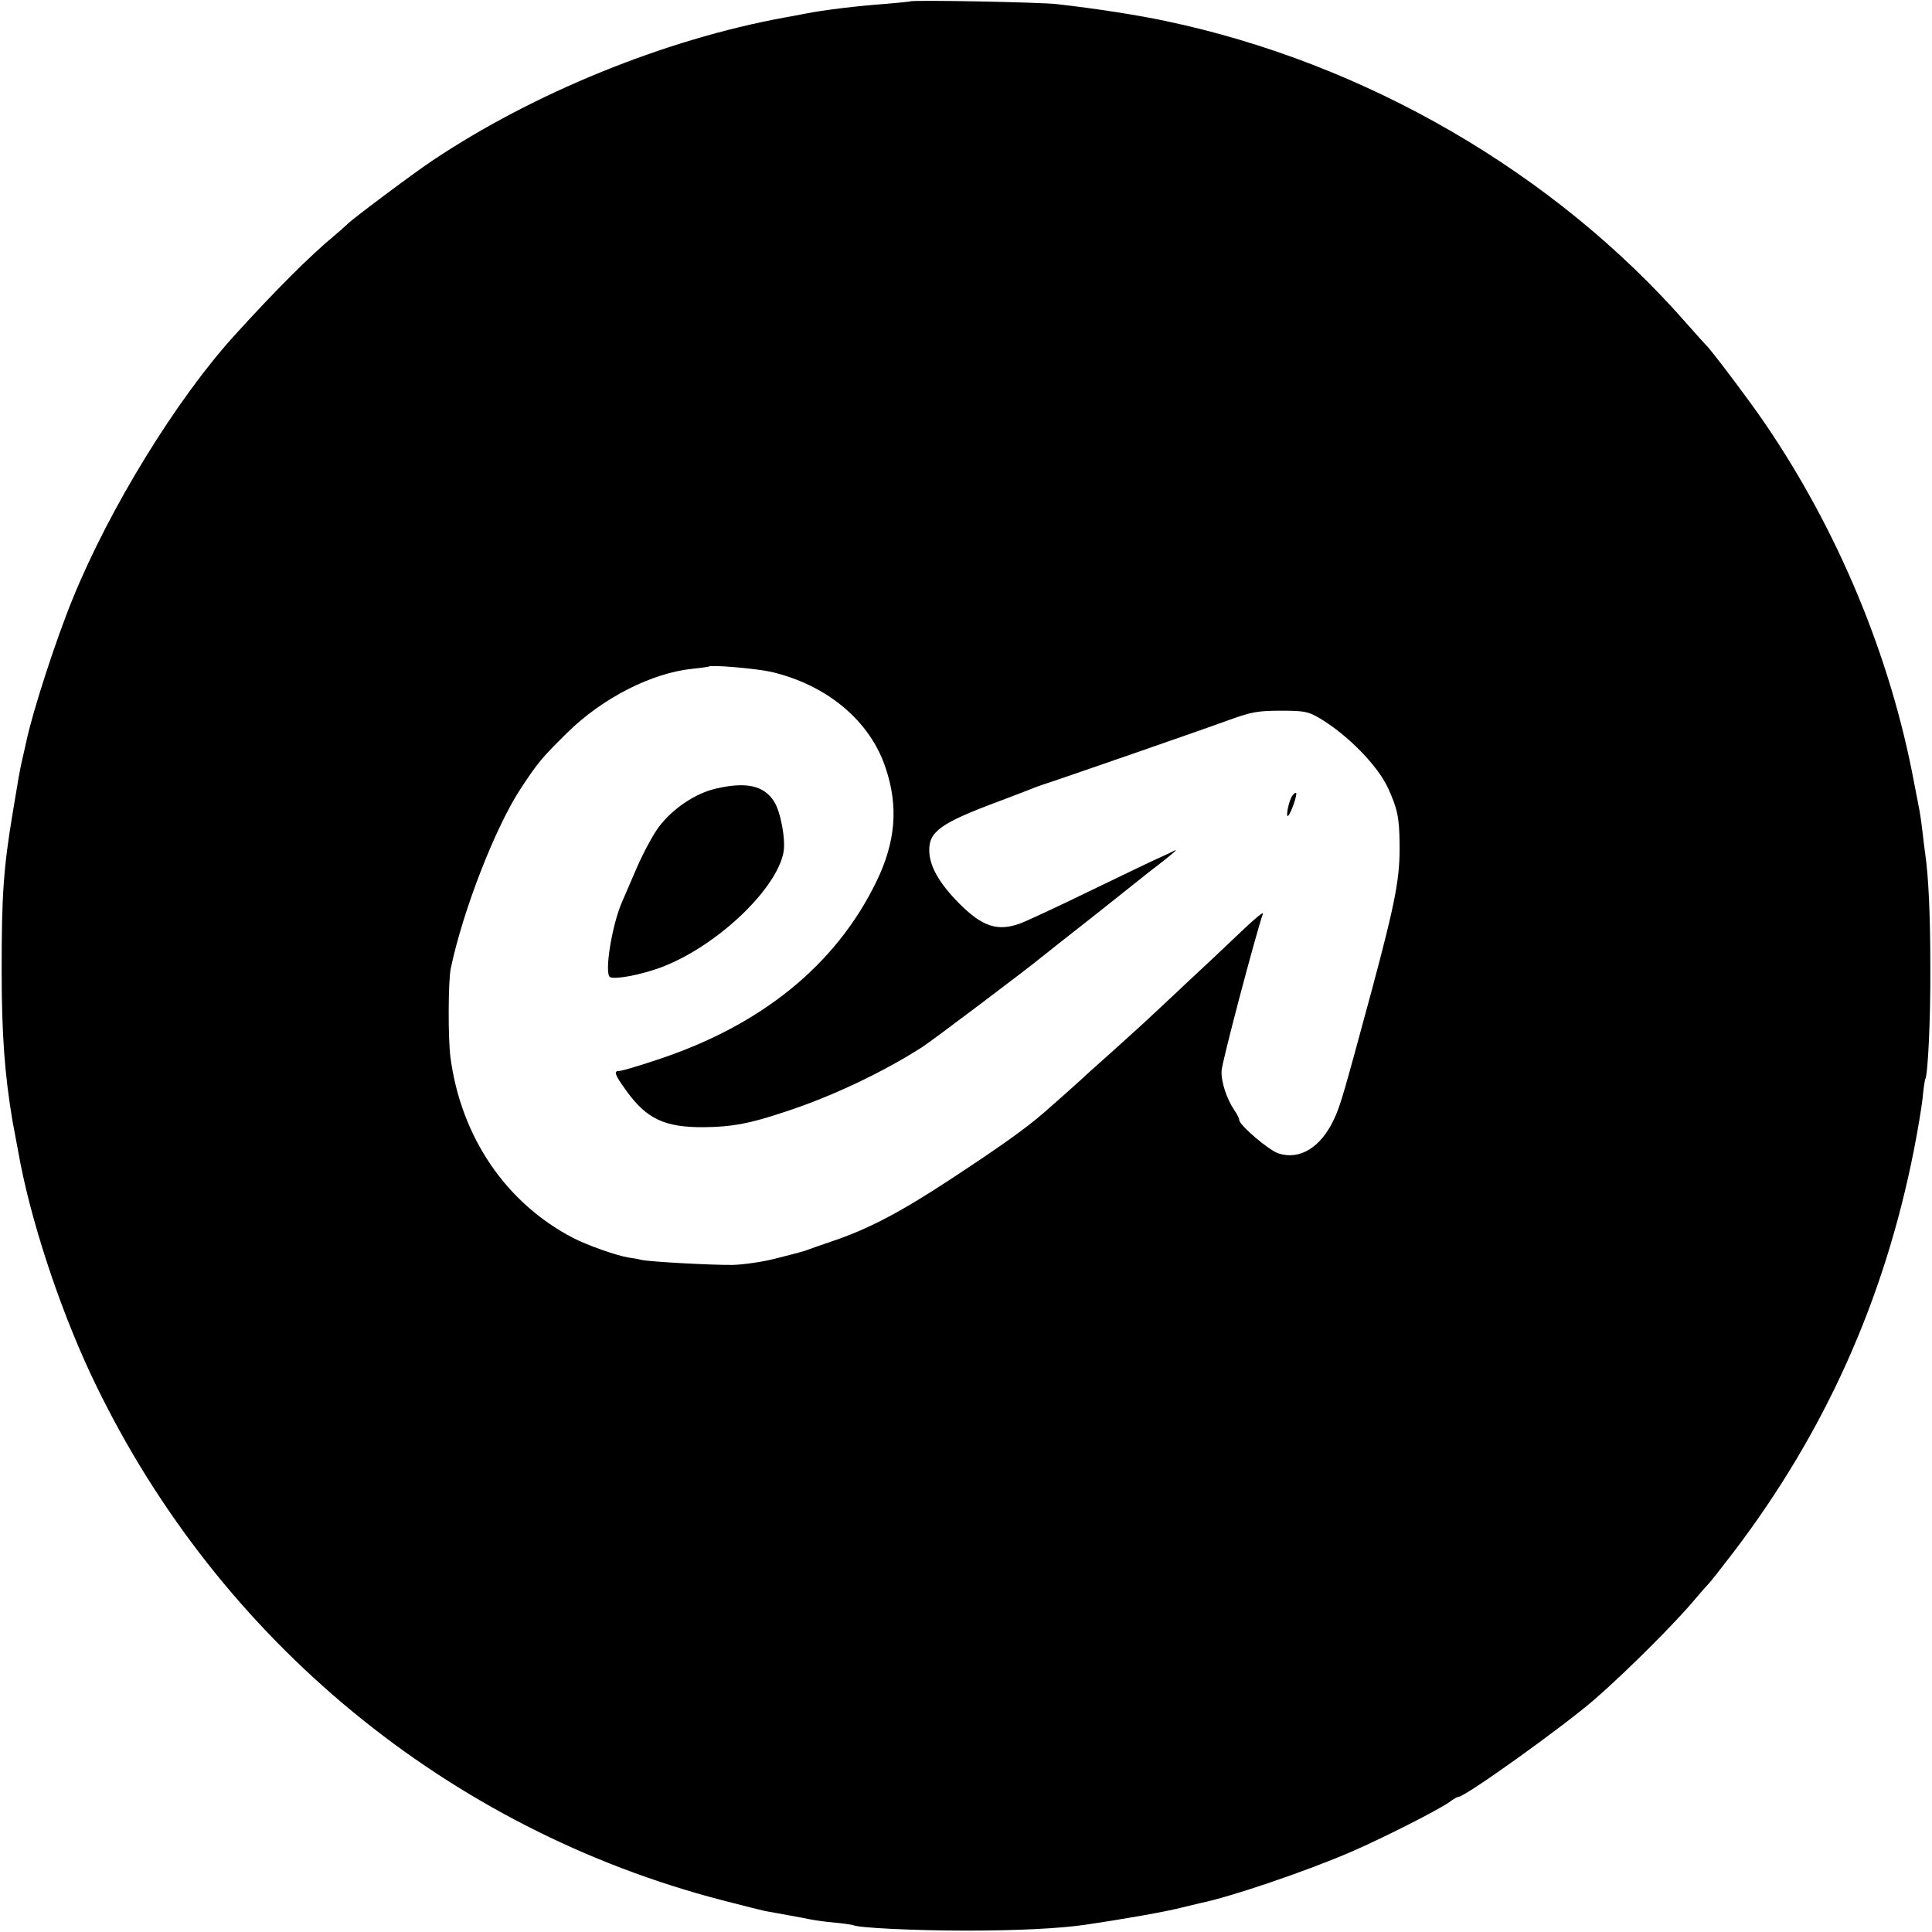 <?xml version="1.0" standalone="no"?>
<!DOCTYPE svg PUBLIC "-//W3C//DTD SVG 20010904//EN"
 "http://www.w3.org/TR/2001/REC-SVG-20010904/DTD/svg10.dtd">
<svg version="1.0" xmlns="http://www.w3.org/2000/svg"
 width="700pt" height="700pt" viewBox="0 0 700 700"
 preserveAspectRatio="xMidYMid meet">
<g transform="translate(0,700) scale(0.1,-0.1)"
fill="#000000" stroke="none">
<path d="M3298 6995 c-2 -1 -41 -5 -88 -9 -100 -7 -225 -22 -295 -36 -27 -5
-61 -12 -75 -14 -431 -79 -908 -273 -1275 -519 -69 -46 -297 -217 -305 -228
-3 -3 -25 -23 -50 -44 -85 -70 -216 -201 -361 -361 -209 -230 -452 -625 -585
-952 -62 -151 -146 -411 -169 -520 -2 -9 -8 -37 -14 -62 -11 -49 -13 -63 -35
-195 -34 -204 -40 -302 -40 -570 0 -233 11 -378 39 -545 6 -32 24 -129 29
-155 48 -244 156 -562 273 -802 449 -928 1279 -1611 2270 -1868 72 -19 142
-36 155 -39 13 -2 50 -9 83 -15 33 -6 71 -13 85 -16 14 -3 52 -8 85 -11 33 -3
63 -8 66 -9 15 -10 227 -20 409 -20 188 0 341 8 430 21 144 21 295 48 345 61
33 8 67 16 75 18 109 22 388 117 549 187 121 53 308 148 353 179 14 11 29 19
33 19 24 0 383 257 495 355 119 104 294 279 365 365 21 25 41 47 44 50 4 3 45
55 91 115 332 436 547 915 654 1456 14 70 28 155 32 190 3 35 8 67 10 70 9 17
19 214 18 399 0 188 -6 331 -19 420 -3 19 -7 56 -10 81 -3 25 -7 54 -9 65 -2
10 -11 60 -21 109 -85 456 -276 915 -543 1305 -56 82 -194 265 -211 280 -3 3
-35 38 -70 78 -479 547 -1164 944 -1888 1096 -99 21 -244 44 -393 61 -55 7
-526 16 -532 10z m-505 -2429 c203 -47 360 -178 416 -349 47 -140 36 -268 -34
-412 -147 -302 -418 -522 -798 -646 -65 -22 -124 -39 -132 -39 -23 0 -19 -12
25 -73 73 -101 139 -132 280 -131 100 1 163 12 289 54 171 55 360 145 502 236
36 23 382 284 439 331 8 7 87 69 175 138 88 70 169 134 180 143 11 9 40 32 65
51 49 38 71 57 55 49 -5 -3 -30 -15 -55 -26 -25 -11 -139 -66 -255 -122 -115
-56 -227 -108 -249 -116 -82 -30 -138 -11 -222 74 -71 72 -105 132 -107 187
-3 72 41 103 253 182 52 20 106 40 120 46 14 6 30 11 35 13 28 8 602 207 680
236 78 28 102 33 185 33 86 0 100 -3 141 -27 101 -60 210 -171 248 -253 34
-74 41 -107 42 -200 2 -124 -14 -209 -100 -530 -101 -373 -114 -421 -138 -471
-48 -102 -124 -148 -201 -123 -36 12 -142 103 -142 121 0 6 -8 22 -18 36 -27
40 -48 102 -46 142 0 27 125 499 150 570 3 8 -28 -17 -68 -55 -67 -64 -150
-142 -218 -205 -14 -14 -58 -54 -96 -90 -38 -36 -107 -99 -153 -140 -46 -41
-89 -80 -95 -85 -24 -23 -134 -121 -162 -145 -69 -60 -161 -125 -339 -242
-184 -121 -300 -182 -435 -227 -36 -12 -72 -25 -80 -28 -8 -3 -19 -7 -25 -8
-5 -2 -48 -13 -95 -25 -46 -12 -116 -22 -155 -23 -74 -1 -296 11 -330 18 -11
3 -33 7 -49 9 -43 7 -150 45 -198 70 -244 126 -408 366 -446 656 -9 69 -8 274
1 320 44 211 162 514 255 655 63 95 74 108 167 200 128 126 306 217 455 232
30 3 56 7 58 8 8 7 171 -7 225 -19z"/>
<path d="M2595 4143 c-75 -17 -157 -72 -207 -138 -21 -27 -56 -93 -79 -145
-22 -52 -47 -108 -54 -125 -38 -85 -66 -262 -45 -275 17 -10 113 8 185 35 200
75 419 282 444 418 8 47 -11 148 -35 184 -37 57 -100 71 -209 46z"/>
<path d="M4683 4118 c-13 -16 -27 -86 -15 -73 11 12 33 77 28 82 -2 2 -8 -2
-13 -9z"/>
</g>
</svg>
